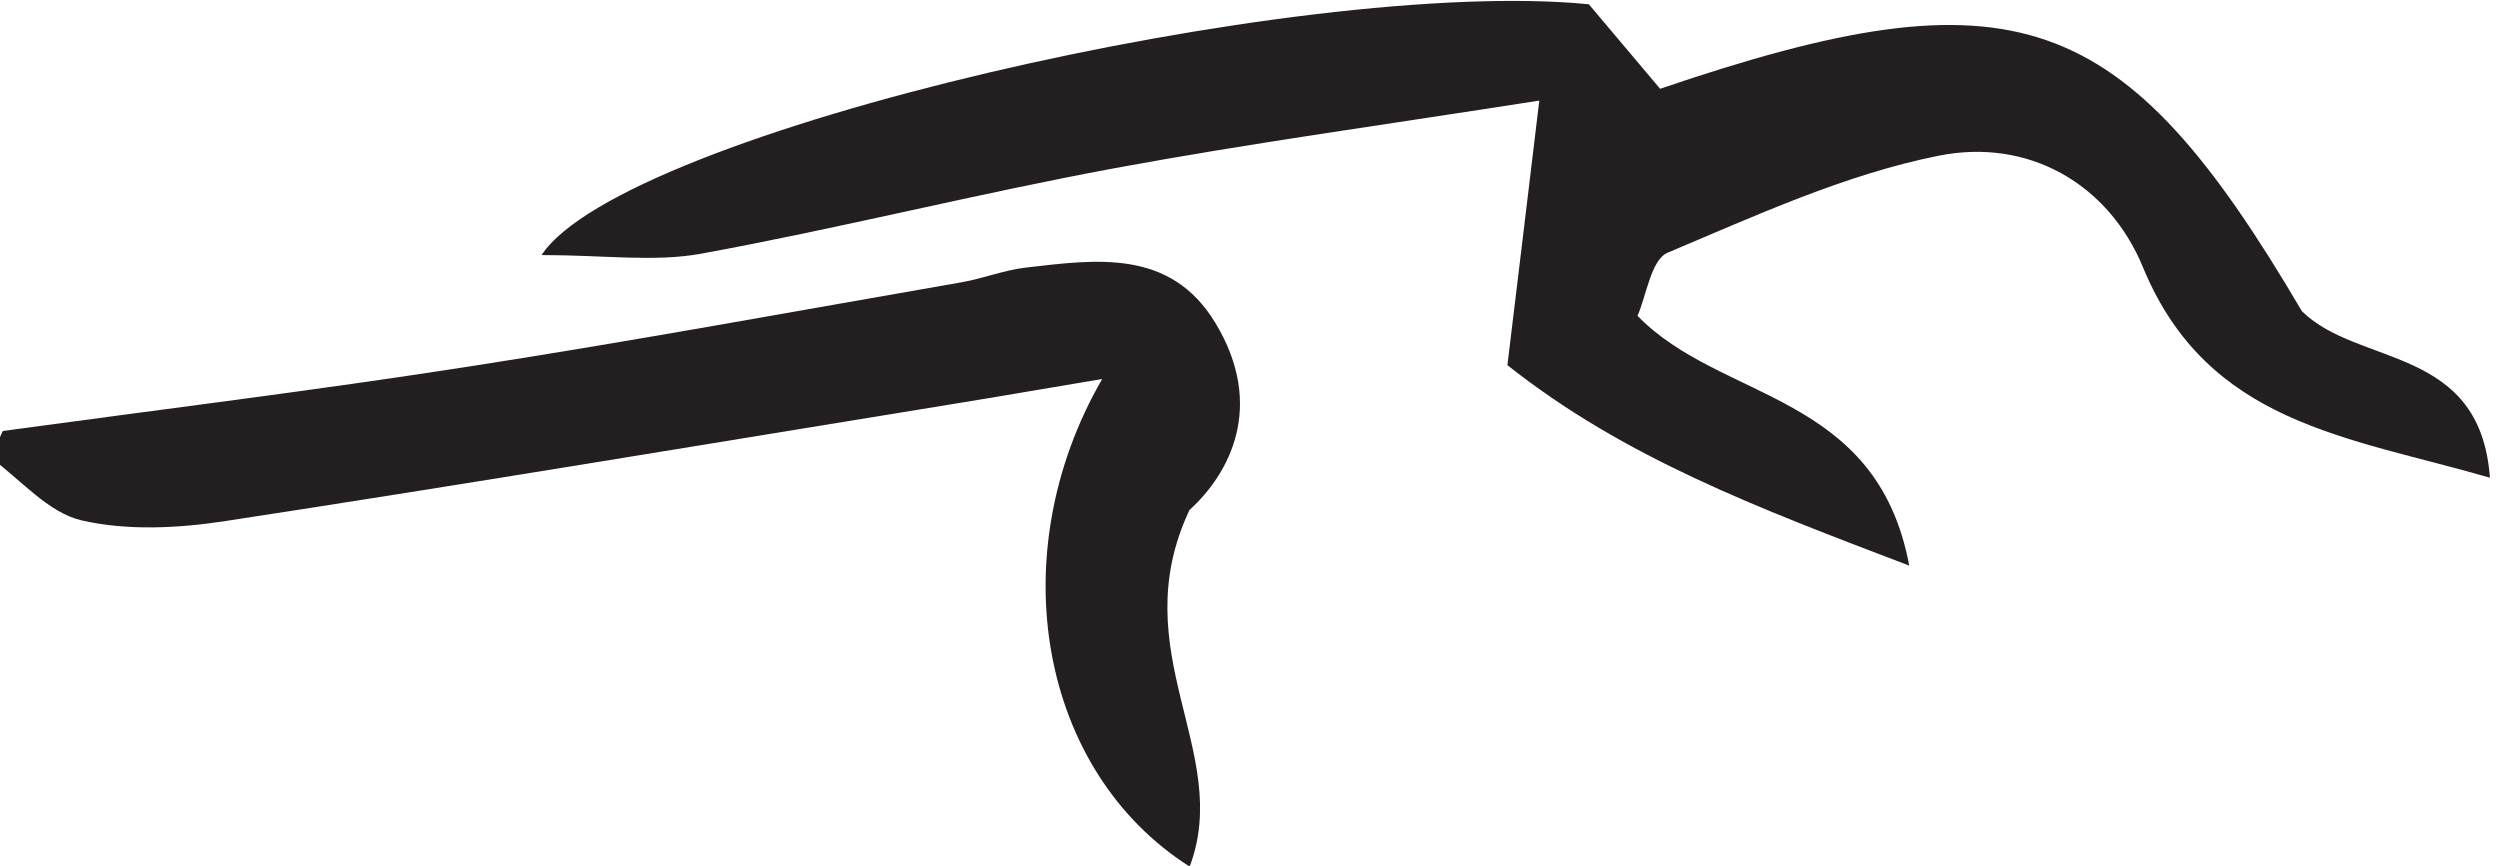 <?xml version="1.0" encoding="UTF-8" standalone="no"?>
<!-- John Grümph
     https://legrumph.org/Terrier/public/chibi/de-chorographia
     CC BY-NC 3.0
     https://creativecommons.org/licenses/by-nc/3.0/fr/ -->
<!-- Created with Inkscape (http://www.inkscape.org/) -->

<svg
   version="1.1"
   id="svg2"
   width="30.204"
   height="10.461"
   viewBox="0 0 30.204 10.461"
   xmlns="http://www.w3.org/2000/svg"
   xmlns:svg="http://www.w3.org/2000/svg">
  <defs
     id="defs6" />
  <g
     id="g10"
     transform="matrix(1.333,0,0,-1.333,-455.343,45.274)">
    <g
       id="g12"
       transform="scale(0.1)">
      <path
         d="m 3552.55,306.543 c 0.94,7.723 1.77,14.672 2.89,23.98 -13.83,-2.168 -26.21,-3.859 -38.49,-6.128 -12.53,-2.321 -24.93,-5.45 -37.48,-7.75 -4.24,-0.77 -8.76,-0.122 -14.46,-0.122 7.4,11.211 68.95,25.282 94.92,22.731 1.43,-1.699 3.96,-4.699 6.46,-7.66 32.11,10.922 41.9,7.519 58.17,-20.16 5.11,-5.039 16.16,-3.071 17.04,-15.09 -12.9,3.73 -25.58,4.871 -31.44,19.058 -3.16,7.661 -10.47,11.75 -18.54,10.121 -8.44,-1.687 -16.53,-5.41 -24.54,-8.781 -1.52,-0.648 -1.93,-3.906 -2.74,-5.726 7.58,-7.813 21.67,-6.864 24.63,-22.641 -13.84,5.27 -25.86,9.809 -36.42,18.168"
         style="fill:#231f20;fill-opacity:1;fill-rule:nonzero;stroke:none"
         id="path7216" />
      <path
         d="m 3523.73,293.41 c -6.05,-12.871 3.95,-21.941 0.02,-32.312 -13.57,8.613 -17.16,28.191 -7.93,44.191 -5.24,-0.871 -9.33,-1.59 -13.42,-2.25 -22,-3.578 -43.99,-7.25 -66.02,-10.621 -4.29,-0.66 -8.93,-0.898 -13.08,0.062 -3.02,0.708 -5.51,3.7 -8.23,5.688 0.37,0.801 0.74,1.602 1.11,2.41 14.07,1.922 28.17,3.652 42.19,5.832 14.95,2.32 29.83,5.059 44.73,7.649 1.97,0.351 3.86,1.109 5.83,1.332 6.39,0.738 13.07,1.699 17.14,-5 4.59,-7.571 1.28,-13.692 -2.34,-16.981"
         style="fill:#231f20;fill-opacity:1;fill-rule:nonzero;stroke:none"
         id="path7218" />
    </g>
  </g>
</svg>
